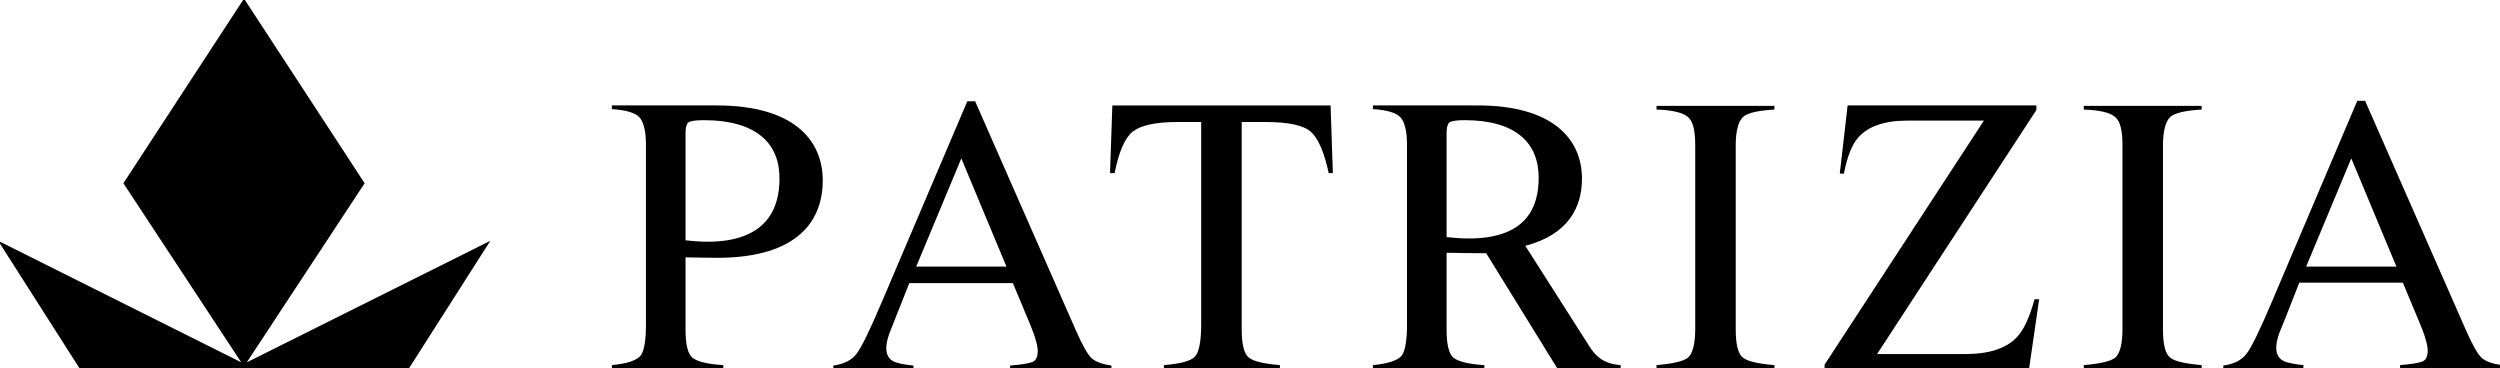 <svg xmlns="http://www.w3.org/2000/svg" version="1.1" viewBox="0 0 543 80" class="header__logoBrand">
                    <polygon points="79.2 39.8 53.6 78.7 106.5 52.3 88.7 80.2 17.4 80.2 -0.4 52.3 52.4 78.7 26.8 39.8 53 -0.3 "></polygon>
                    <path d="M241.6 22.9H289l0.5 14.7h-0.9c-1-4.6-2.3-7.6-3.9-9-1.6-1.4-4.9-2.1-9.9-2.1h-5.1v45c0 3.3 0.5 5.4 1.6 6.2 1 0.8 3.2 1.3 6.7 1.6v0.8h-25.2v-0.8c3.7-0.3 5.8-0.9 6.7-1.8 0.9-0.9 1.4-3.3 1.4-7v-44h-5.1c-4.8 0-8 0.7-9.8 2.1-1.7 1.4-3 4.4-3.9 9h-1L241.6 22.9zM359.8 79.3c3.5-0.3 5.8-0.8 6.8-1.6 1-0.8 1.6-2.9 1.6-6.2v-40c0-3.2-0.5-5.2-1.6-6.1-1-0.9-3.3-1.5-6.8-1.6v-0.8h25.6v0.8c-3.5 0.2-5.8 0.7-6.8 1.6-1 0.9-1.6 3-1.6 6.1v40c0 3.3 0.5 5.4 1.6 6.2 1 0.8 3.3 1.3 6.8 1.6v0.8h-25.6V79.3zM152.8 26.1c-1.8 0-2.9 0.2-3.3 0.5-0.4 0.4-0.6 1.1-0.6 2.3v23.3c1 0.1 2.9 0.3 4.8 0.3 13.2 0 15.6-7.7 15.6-13.6C169.4 31.4 164.6 26.1 152.8 26.1M132.9 79.3c3.3-0.3 5.3-1 6.2-2 0.8-1 1.2-3.3 1.2-6.8v-39c0-3-0.5-5-1.4-6-0.9-1-2.9-1.6-6-1.8v-0.8h22.8c16.4 0 23 7.3 23 16.3 0 8.2-4.8 16.8-23 16.8-2 0-5.7-0.1-6.8-0.1v15.7c0 3.2 0.5 5.3 1.5 6.1 1 0.8 3.2 1.4 6.7 1.6v0.8h-24.2V79.3zM407.7 76.9h19.2c5.1 0 8.8-1.2 11.1-3.6 1.5-1.5 2.8-4.3 3.9-8.3h1l-2.2 15.2h-44.4v-1l34.6-53-16.7 0c-5 0-8.6 1.3-10.7 3.8-1.3 1.5-2.3 4.1-3 7.7h-0.9l1.7-14.8h41v1L407.7 76.9zM331.3 53.4l13.9 21.8c2 3.2 4.3 3.9 6.8 4.1v0.8h-13.7L322.8 55l-1.8 0c-2 0-5.7-0.1-6.8-0.1v16.7c0 3.2 0.5 5.3 1.5 6.1 1 0.8 3.2 1.4 6.7 1.6v0.8h-24.2v-0.8c3.3-0.3 5.3-1 6.2-2 0.8-1 1.2-3.3 1.2-6.8v-39c0-3-0.5-5-1.4-6-0.9-1-2.9-1.6-6-1.8v-0.8H321c16 0 22.6 7.1 22.6 15.9C343.6 45 340.7 50.9 331.3 53.4M318.1 26.1c-1.8 0-2.9 0.2-3.3 0.5-0.4 0.4-0.6 1.1-0.6 2.3v22.6c1 0.1 2.9 0.3 4.8 0.3 13 0 15.2-7.3 15.2-13.2C334.2 31 329.2 26.1 318.1 26.1M181 80.2v-0.8c2.2-0.3 3.9-1.1 5-2.5 1.1-1.4 3-5.3 5.7-11.7l18.4-43.2h1.7l21.9 49.8c1.4 3.2 2.6 5.3 3.4 6 0.9 0.8 2.3 1.3 4.3 1.6v0.8h-22v-0.8c2.5-0.2 4.2-0.5 4.9-0.8 0.7-0.3 1.1-1.1 1.1-2.4 0-0.4-0.1-1.2-0.4-2.2-0.3-1.1-0.7-2.2-1.2-3.4l-3.8-9.1h-22.5c-2.3 5.7-3.9 9.9-4.4 11.1-0.4 1.2-0.6 2.2-0.6 3 0 1.5 0.6 2.5 1.8 3 0.7 0.3 2.1 0.6 4.1 0.8v0.8H181zM218.6 57.9l-9.8-23.5L199 57.9H218.6zM452.6 79.3c3.5-0.3 5.8-0.8 6.8-1.6 1-0.8 1.6-2.9 1.6-6.2v-40c0-3.2-0.5-5.2-1.6-6.1-1-0.9-3.3-1.5-6.8-1.6v-0.8h25.6v0.8c-3.5 0.2-5.8 0.7-6.8 1.6-1 0.9-1.6 3-1.6 6.1v40c0 3.3 0.5 5.4 1.6 6.2 1 0.8 3.3 1.3 6.8 1.6v0.8h-25.6V79.3zM482.9 80.2v-0.8c2.2-0.3 3.9-1.1 5-2.5 1.1-1.4 3-5.3 5.7-11.7L512 21.9h1.7l21.9 49.8c1.4 3.2 2.6 5.3 3.4 6 0.9 0.8 2.3 1.3 4.3 1.6v0.8h-22v-0.8c2.5-0.2 4.2-0.5 4.9-0.8 0.7-0.3 1.1-1.1 1.1-2.4 0-0.4-0.1-1.2-0.4-2.2-0.3-1.1-0.7-2.2-1.2-3.4l-3.8-9.1h-22.5c-2.2 5.7-3.9 9.9-4.4 11.1-0.4 1.2-0.6 2.2-0.6 3 0 1.5 0.6 2.5 1.8 3 0.7 0.3 2.1 0.6 4.1 0.8v0.8H482.9zM520.5 57.9l-9.8-23.5-9.8 23.5H520.5z"></path>
                </svg>
